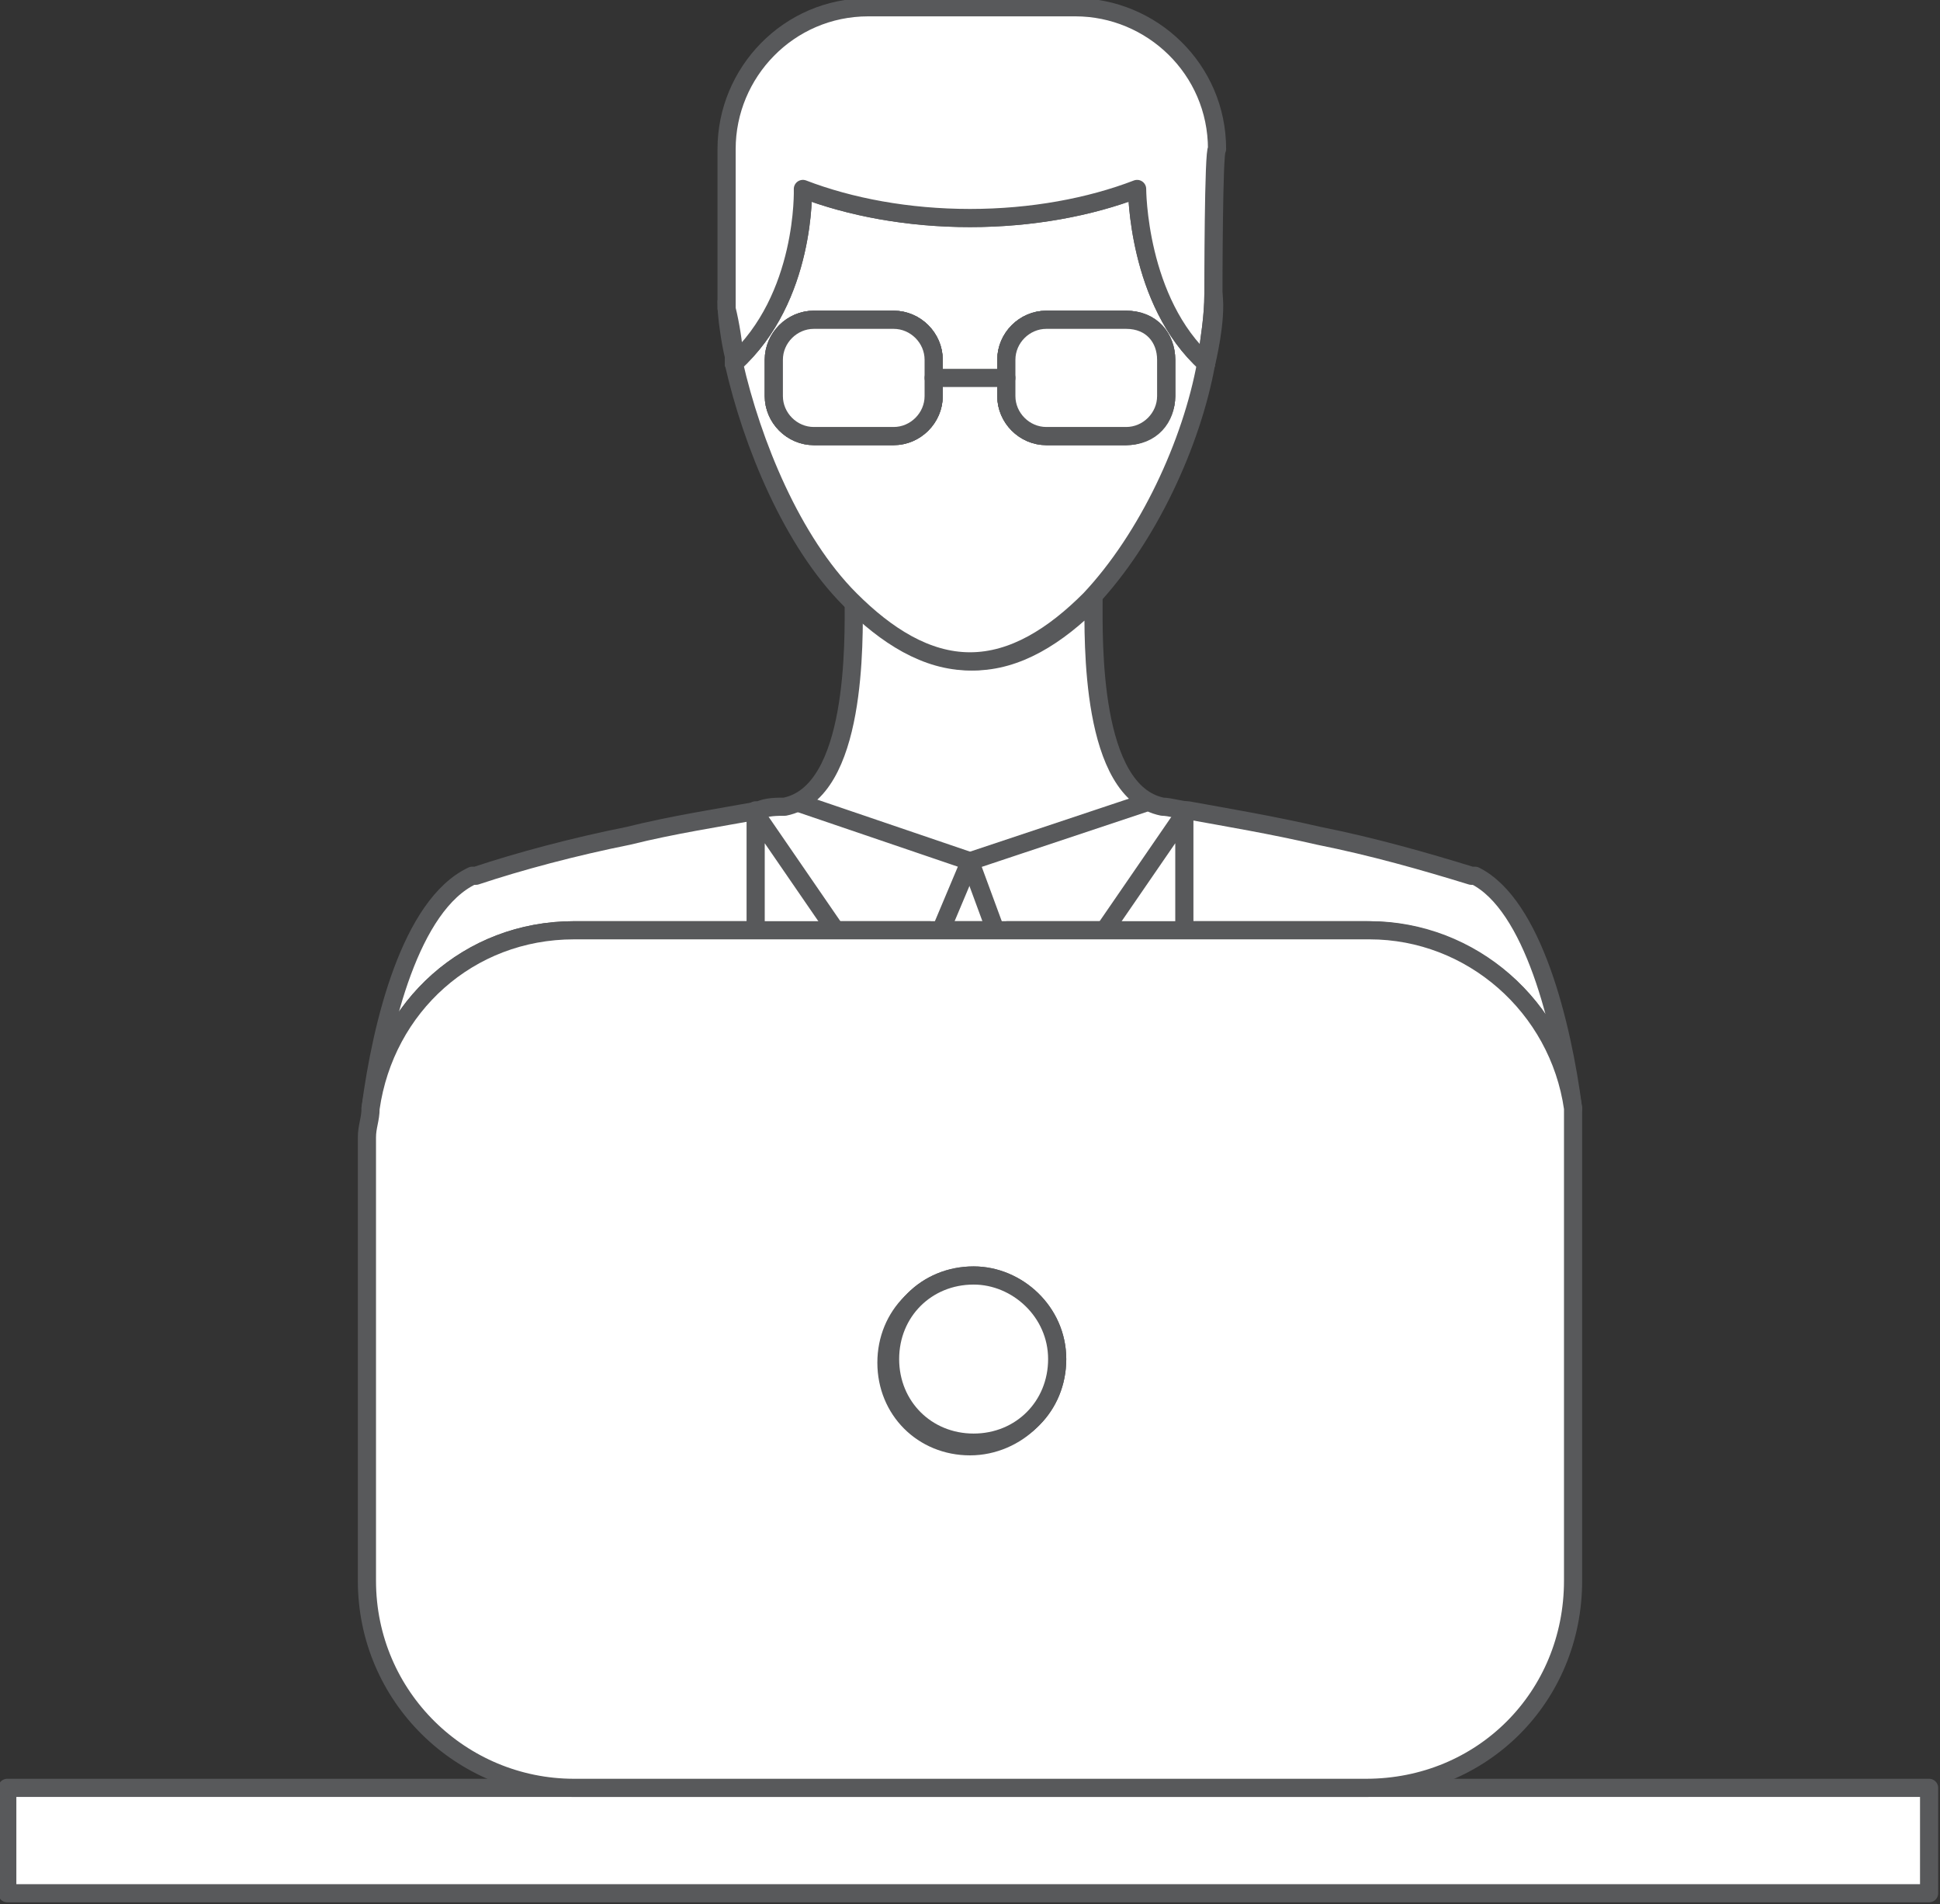 <?xml version="1.0" encoding="utf-8"?>
<!-- Generator: Adobe Illustrator 20.1.0, SVG Export Plug-In . SVG Version: 6.00 Build 0)  -->
<svg version="1.1" id="Layer_1" xmlns="http://www.w3.org/2000/svg" xmlns:xlink="http://www.w3.org/1999/xlink" x="0px" y="0px"
	 viewBox="0 0 53.4 52.4" enable-background="new 0 0 53.4 52.4" xml:space="preserve">
<rect x="0" y="0" width="53.4" height="52.4" fill="#333333" stroke="none"/>
<rect x="0.2" y="49.2" fill="#FFFFFF" stroke="#58595B" stroke-width="0.5" stroke-linecap="round" stroke-linejoin="round" stroke-miterlimit="10" width="52.9" height="2.9"/>
<g>
	<g>
		<g>
			
				<path fill="#FFFFFF" stroke="#58595B" stroke-width="0.5" stroke-linecap="round" stroke-linejoin="round" stroke-miterlimit="10" d="
				M43.3,30.5L43.3,30.5c-0.4-2.8-2.8-4.9-5.7-4.9H15.8c-2.9,0-5.2,2.1-5.6,4.9h0c0.3-2.3,1.1-5.6,2.8-6.4c0,0,0.1,0,0.1,0
				c1.2-0.4,2.7-0.8,4.2-1.1c1.2-0.3,2.5-0.5,3.6-0.7c0,0,0,0,0,0c0.2-0.1,0.5-0.1,0.7-0.1c2-0.4,1.9-4.6,1.9-5.7
				c1,1,2.1,1.7,3.3,1.7s2.3-0.7,3.3-1.7c0,1.1-0.1,5.3,1.9,5.7c0.2,0,0.5,0.1,0.7,0.1c0,0,0,0,0,0c1.1,0.2,2.3,0.4,3.6,0.7
				c1.5,0.3,2.9,0.7,4.2,1.1c0,0,0.1,0,0.1,0C42.2,24.9,43,28.2,43.3,30.5z"/>
		</g>
	</g>
</g>
<polyline fill="#FFFFFF" stroke="#58595B" stroke-width="0.5" stroke-linecap="round" stroke-linejoin="round" stroke-miterlimit="10" points="
	20.8,25.6 20.8,22.4 20.8,22.3 20.8,22.4 23,25.6 "/>
<polyline fill="#FFFFFF" stroke="#58595B" stroke-width="0.5" stroke-linecap="round" stroke-linejoin="round" stroke-miterlimit="10" points="
	25.9,25.6 26.7,23.7 22,22.1 "/>
<polyline fill="#FFFFFF" stroke="#58595B" stroke-width="0.5" stroke-linecap="round" stroke-linejoin="round" stroke-miterlimit="10" points="
	32.6,25.6 32.6,22.4 32.6,22.3 32.6,22.4 30.4,25.6 "/>
<polyline fill="#FFFFFF" stroke="#58595B" stroke-width="0.5" stroke-linecap="round" stroke-linejoin="round" stroke-miterlimit="10" points="
	27.4,25.6 26.7,23.7 31.5,22.1 "/>
<g>
	
		<path fill="#FFFFFF" stroke="#58595B" stroke-width="0.5" stroke-linecap="round" stroke-linejoin="round" stroke-miterlimit="10" d="
		M20,8.3c0,0.4,0.1,1.1,0.2,1.5C20.1,9.3,20,8.8,20,8.3z"/>
	
		<path fill="#FFFFFF" stroke="#58595B" stroke-width="0.5" stroke-linecap="round" stroke-linejoin="round" stroke-miterlimit="10" d="
		M31.3,5.2C30,5.7,28.4,6,26.7,6c-1.7,0-3.3-0.3-4.6-0.8c0,0,0.1,3-1.9,4.8c0.5,2.2,1.6,4.9,3.2,6.5c1,1,2.1,1.7,3.3,1.7
		s2.3-0.7,3.3-1.7c1.6-1.7,2.8-4.3,3.2-6.5C31.3,8.3,31.3,5.2,31.3,5.2z M21.3,10.9v-1c0-0.6,0.5-1.1,1.1-1.1h2.2
		c0.6,0,1.1,0.5,1.1,1.1v1c0,0.6-0.5,1.1-1.1,1.1h-2.2C21.8,12,21.3,11.5,21.3,10.9z M31,12h-2.2c-0.6,0-1.1-0.5-1.1-1.1v-1
		c0-0.6,0.5-1.1,1.1-1.1H31c0.6,0,1.1,0.5,1.1,1.1v1C32.1,11.5,31.7,12,31,12z"/>
	
		<path fill="#FFFFFF" stroke="#58595B" stroke-width="0.5" stroke-linecap="round" stroke-linejoin="round" stroke-miterlimit="10" d="
		M25.7,9.9v1c0,0.6-0.5,1.1-1.1,1.1h-2.2c-0.6,0-1.1-0.5-1.1-1.1v-1c0-0.6,0.5-1.1,1.1-1.1h2.2C25.2,8.8,25.7,9.3,25.7,9.9z"/>
	
		<path fill="#FFFFFF" stroke="#58595B" stroke-width="0.5" stroke-linecap="round" stroke-linejoin="round" stroke-miterlimit="10" d="
		M32.1,9.9v1c0,0.6-0.5,1.1-1.1,1.1h-2.2c-0.6,0-1.1-0.5-1.1-1.1v-1c0-0.6,0.5-1.1,1.1-1.1H31C31.7,8.8,32.1,9.3,32.1,9.9z"/>
	
		<path fill="#FFFFFF" stroke="#58595B" stroke-width="0.5" stroke-linecap="round" stroke-linejoin="round" stroke-miterlimit="10" d="
		M33.4,8.1c0,0.6-0.1,1.2-0.2,1.9c-1.9-1.7-1.9-4.8-1.9-4.8C30,5.7,28.4,6,26.7,6c-1.7,0-3.3-0.3-4.6-0.8c0,0,0.1,3-1.9,4.8
		c0,0,0-0.1,0-0.1c0,0,0-0.1,0-0.1c0-0.3-0.1-0.9-0.2-1.3c0-0.1,0-0.1,0-0.2c0-0.1,0-0.2,0-0.2c0-0.3,0-4,0-4c0-2.1,1.7-3.9,3.9-3.9
		h5.7c2.1,0,3.9,1.7,3.9,3.9C33.4,4.1,33.4,8,33.4,8.1z"/>
	
		<path fill="#FFFFFF" stroke="#58595B" stroke-width="0.5" stroke-linecap="round" stroke-linejoin="round" stroke-miterlimit="10" d="
		M20.2,9.9c0,0,0,0.1,0,0.1l0,0C20.2,10,20.2,10,20.2,9.9z"/>
	
		<path fill="#FFFFFF" stroke="#58595B" stroke-width="0.5" stroke-linecap="round" stroke-linejoin="round" stroke-miterlimit="10" d="
		M33.2,10L33.2,10c0.1-0.7,0.2-1.3,0.2-1.9C33.5,8.8,33.2,10,33.2,10z"/>
	<g>
		
			<path fill="#FFFFFF" stroke="#58595B" stroke-width="0.5" stroke-linecap="round" stroke-linejoin="round" stroke-miterlimit="10" d="
			M25.7,9.9v1c0,0.6-0.5,1.1-1.1,1.1h-2.2c-0.6,0-1.1-0.5-1.1-1.1v-1c0-0.6,0.5-1.1,1.1-1.1h2.2C25.2,8.8,25.7,9.3,25.7,9.9z"/>
		
			<path fill="#FFFFFF" stroke="#58595B" stroke-width="0.5" stroke-linecap="round" stroke-linejoin="round" stroke-miterlimit="10" d="
			M32.1,9.9v1c0,0.6-0.5,1.1-1.1,1.1h-2.2c-0.6,0-1.1-0.5-1.1-1.1v-1c0-0.6,0.5-1.1,1.1-1.1H31C31.7,8.8,32.1,9.3,32.1,9.9z"/>
		
			<line fill="#FFFFFF" stroke="#58595B" stroke-width="0.5" stroke-linecap="round" stroke-linejoin="round" stroke-miterlimit="10" x1="25.7" y1="10.4" x2="27.7" y2="10.4"/>
	</g>
</g>
<g>
	
		<path fill="#FFFFFF" stroke="#58595B" stroke-width="0.5" stroke-linecap="round" stroke-linejoin="round" stroke-miterlimit="10" d="
		M43.3,30.5c-0.4-2.8-2.8-4.9-5.6-4.9H15.8c-2.9,0-5.2,2.1-5.6,4.9c0,0.3-0.1,0.5-0.1,0.8v12.2c0,3.2,2.6,5.7,5.7,5.7h21.8
		c3.2,0,5.7-2.5,5.7-5.7V31.3C43.3,31.1,43.3,30.8,43.3,30.5z M26.7,39.8c-1.3,0-2.3-1-2.3-2.3c0-1.3,1-2.3,2.3-2.3
		c1.3,0,2.3,1,2.3,2.3C29.1,38.7,28,39.8,26.7,39.8z"/>
	
		<path fill="#FFFFFF" stroke="#58595B" stroke-width="0.5" stroke-linecap="round" stroke-linejoin="round" stroke-miterlimit="10" d="
		M29.1,37.4c0,1.3-1,2.3-2.3,2.3c-1.3,0-2.3-1-2.3-2.3c0-1.3,1-2.3,2.3-2.3C28,35.1,29.1,36.1,29.1,37.4z"/>
	
		<path fill="#FFFFFF" stroke="#58595B" stroke-width="0.5" stroke-linecap="round" stroke-linejoin="round" stroke-miterlimit="10" d="
		M29.1,37.4c0,1.3-1,2.3-2.3,2.3c-1.3,0-2.3-1-2.3-2.3c0-1.3,1-2.3,2.3-2.3C28,35.1,29.1,36.1,29.1,37.4z"/>
</g>
</svg>

